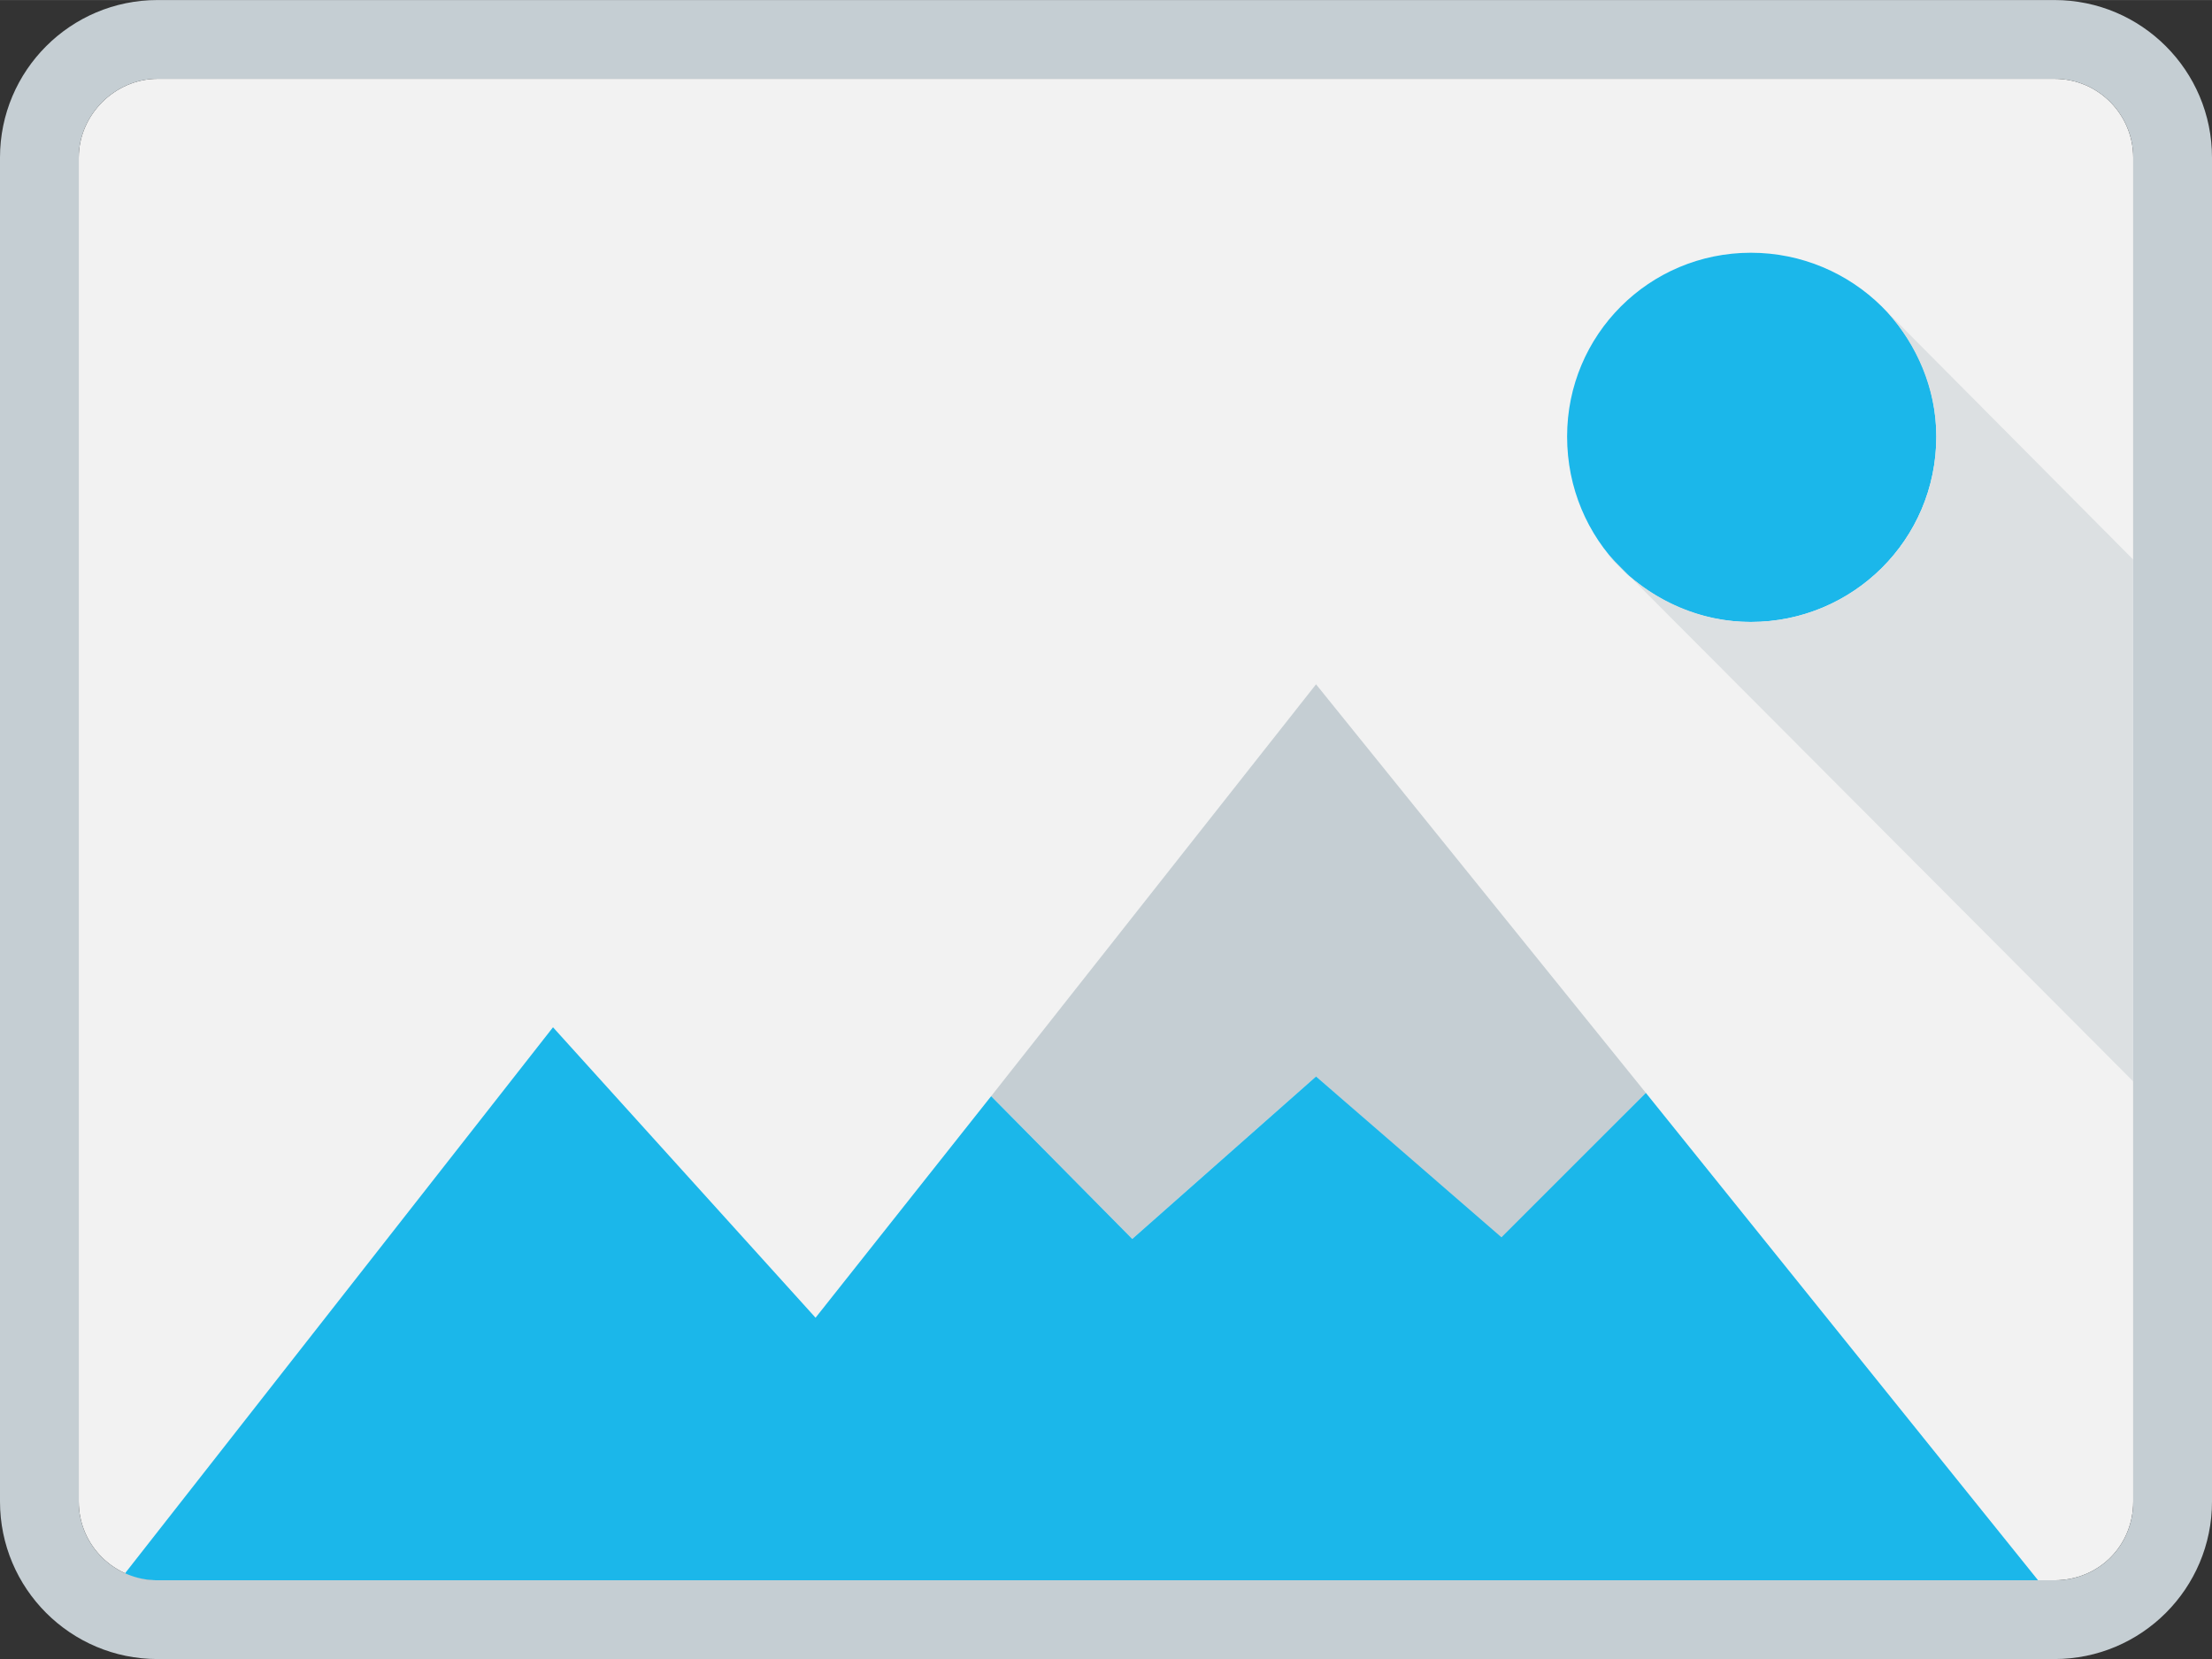<?xml version="1.0" encoding="UTF-8"?>
<!DOCTYPE svg PUBLIC "-//W3C//DTD SVG 1.1//EN" "http://www.w3.org/Graphics/SVG/1.1/DTD/svg11.dtd">
<!-- Creator: CorelDRAW X8 -->
<svg xmlns="http://www.w3.org/2000/svg" xml:space="preserve" width="25.4mm" height="19.051mm" version="1.1" style="shape-rendering:geometricPrecision; text-rendering:geometricPrecision; image-rendering:optimizeQuality; fill-rule:evenodd; clip-rule:evenodd"
viewBox="0 0 1348 1011"
 xmlns:xlink="http://www.w3.org/1999/xlink">
 <rect x="0" y="0" width="1348" height="1011" fill="#333333" stroke="none"/>
 <defs>
  <style type="text/css">
   <![CDATA[
    .fil1 {fill:#1BB7EA}
    .fil2 {fill:#C5CED3}
    .fil3 {fill:#DCE0E2}
    .fil0 {fill:#F2F2F2}
   ]]>
  </style>
 </defs>
 <g id="Camada_x0020_1">
  <g id="_1940202377328">
   <path class="fil0" d="M1252 48l-1156 0c-26,0 -48,22 -48,48l0 819c0,27 22,48 48,48l1156 0c27,0 48,-21 48,-48l0 -819c0,-26 -21,-48 -48,-48z"/>
   <path class="fil1" d="M1180 266c0,63 -51,113 -113,113 -62,0 -112,-50 -112,-113 0,-62 50,-112 112,-112 62,0 113,50 113,112z"/>
   <polygon class="fil2" points="802,656 915,755 1003,666 802,417 604,668 690,755 "/>
   <path class="fil3" d="M1150 190c18,20 30,47 30,76 0,63 -51,113 -113,113 -35,0 -67,-17 -88,-42l0 0 321 322 0 -318 -150 -151z"/>
   <path class="fil1" d="M802 656l-112 99 -86 -87 -107 135 -160 -177 -261 333c6,3 13,4 20,4l1146 0 -239 -297 -88 88 -113 -98z"/>
   <g>
    <path class="fil2" d="M1252 48c27,0 48,22 48,48l0 819c0,27 -21,48 -48,48l-1156 0c-26,0 -48,-21 -48,-48l0 -819c0,-26 22,-48 48,-48l1156 0 0 0zm0 -48l-1156 0c-53,0 -96,43 -96,96l0 819c0,53 43,96 96,96l1156 0c53,0 96,-43 96,-96l0 -819c0,-53 -43,-96 -96,-96z"/>
   </g>
  </g>
 </g>
</svg>
